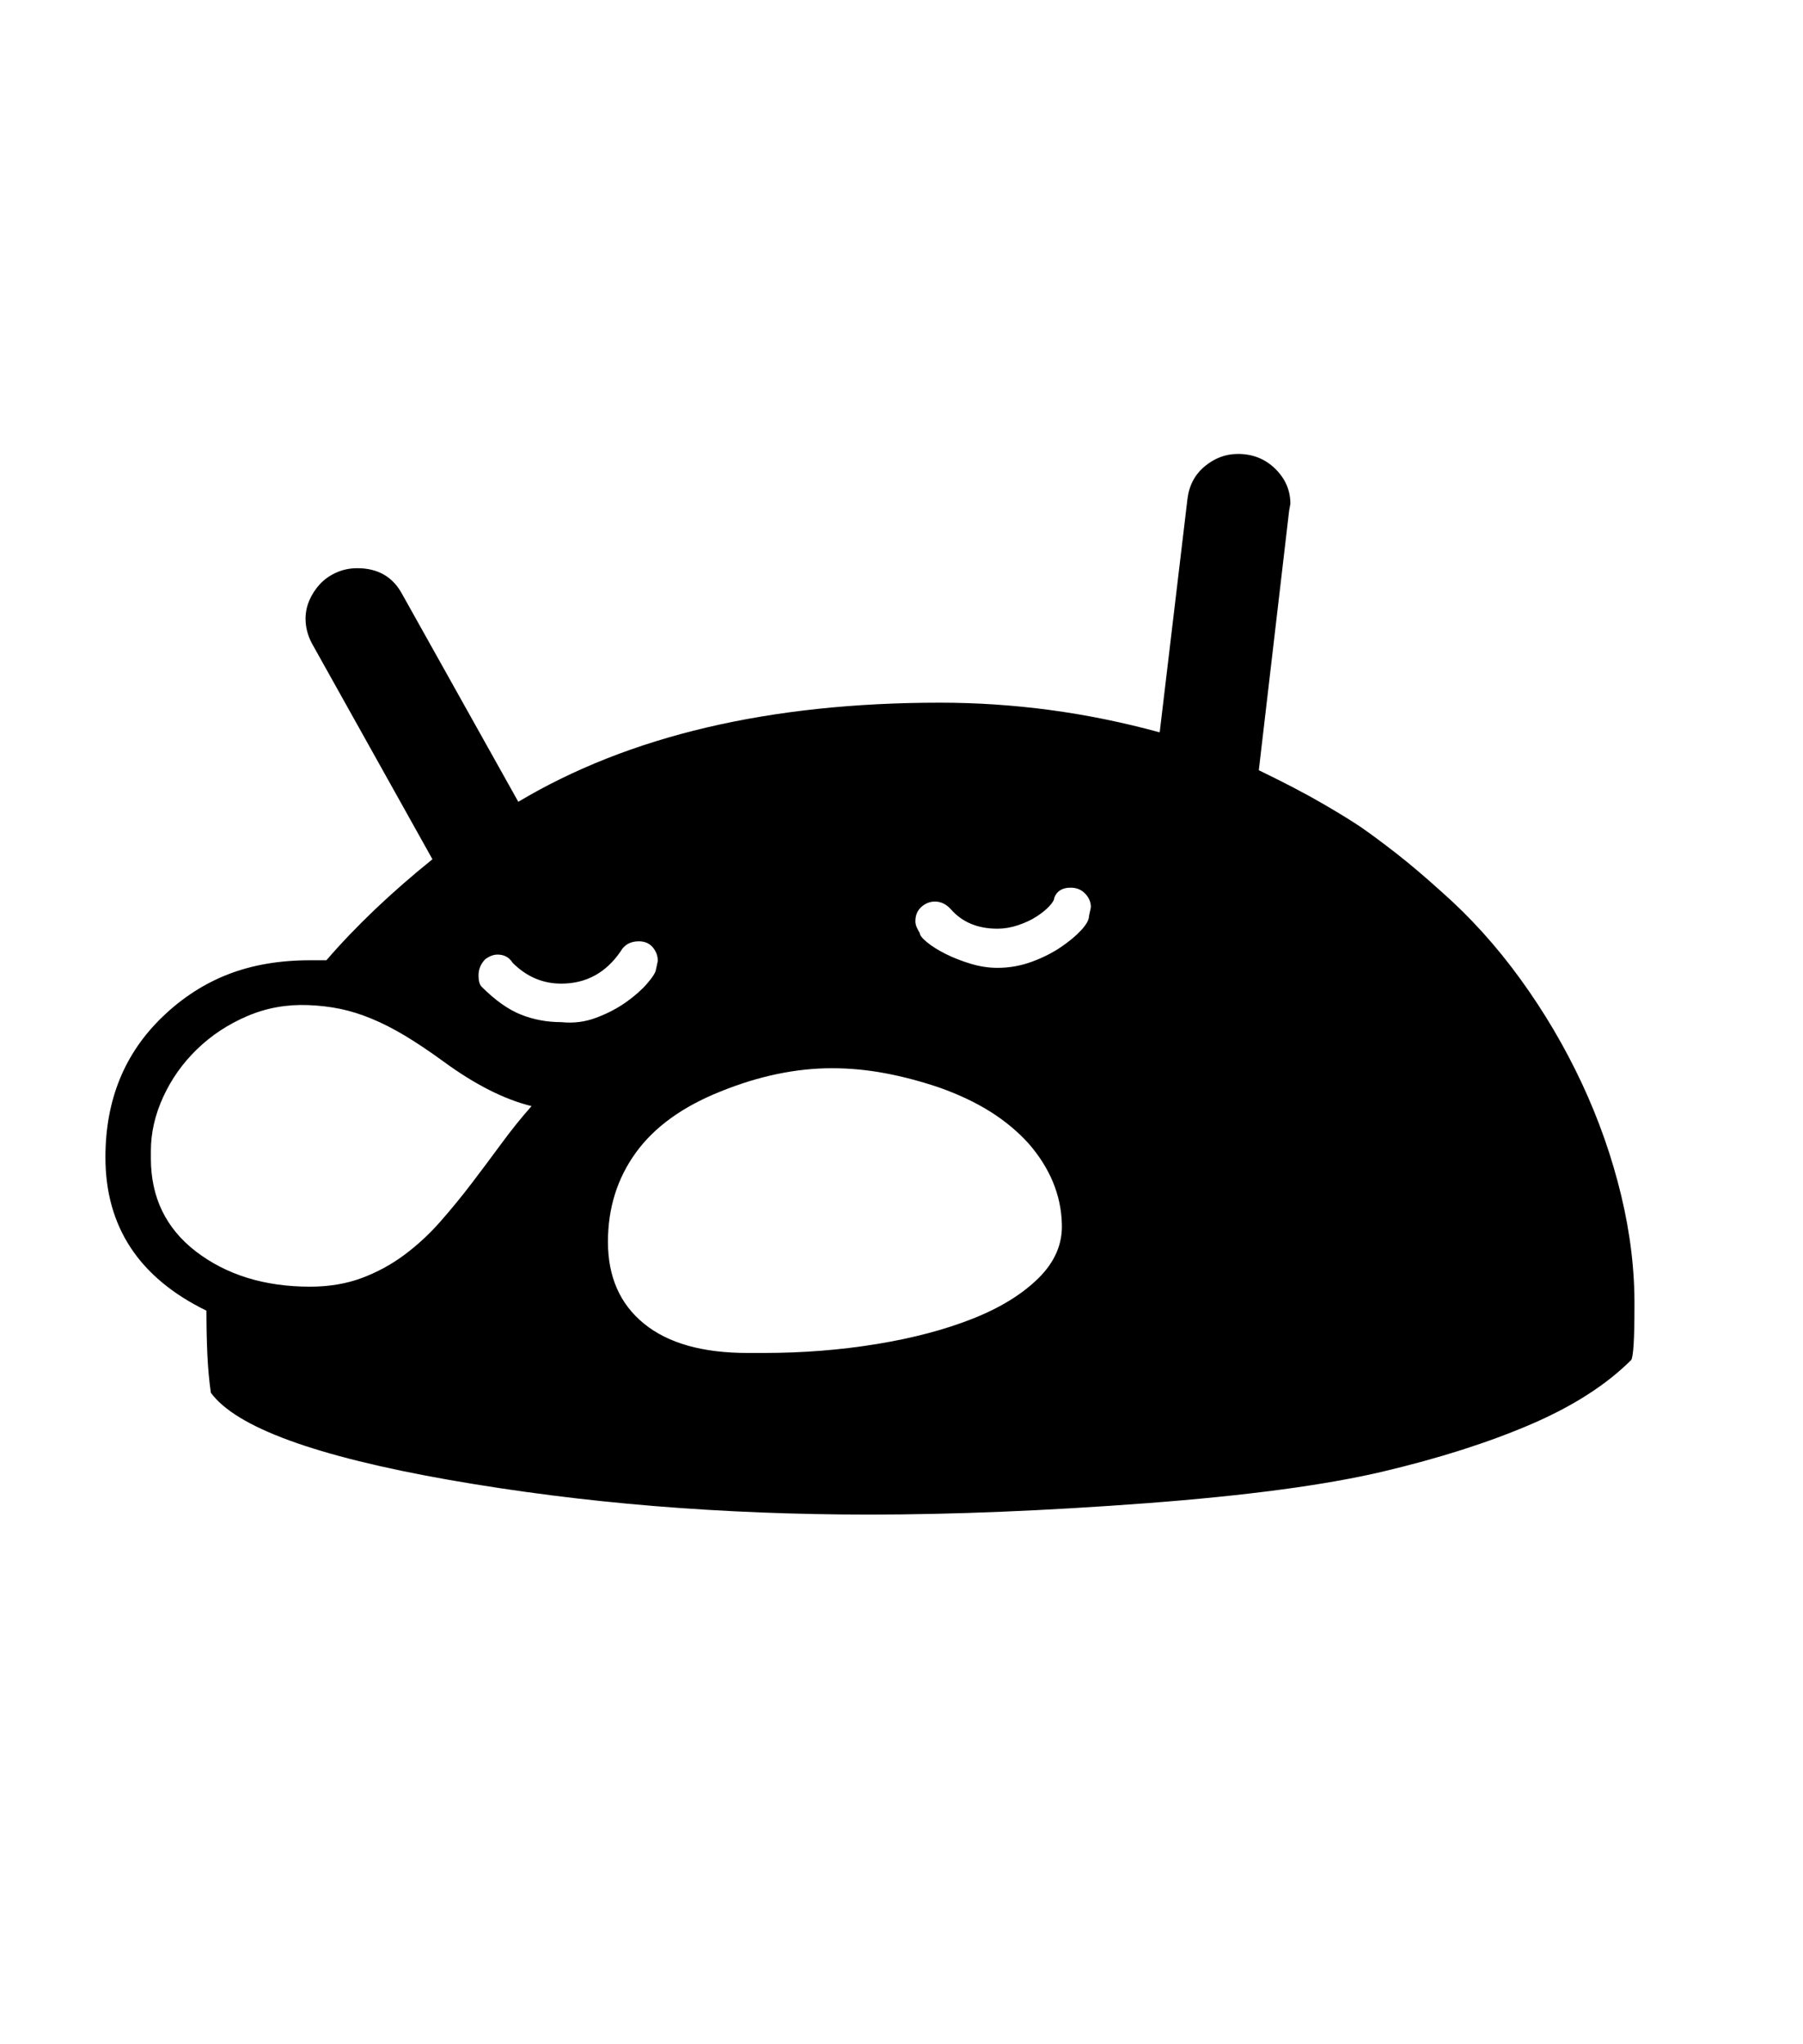 <svg xmlns="http://www.w3.org/2000/svg" xmlns:xlink="http://www.w3.org/1999/xlink" viewBox="0 0 357 404.75" version="1.1">
<defs>
<g>
<symbol overflow="visible" id="glyph0-0">
<path style="stroke:none;" d="M 102.125 -198.625 L 102.125 15.875 L 210.375 15.875 L 210.375 -198.625 Z M 84.375 33.625 L 84.375 -216.375 L 228.125 -216.375 L 228.125 33.625 Z M 84.375 33.625 "/>
</symbol>
<symbol overflow="visible" id="glyph0-1">
<path style="stroke:none;" d="M 199.625 -109.625 L 200 -111.375 C 200 -112.375 199.625 -113.27 198.875 -114.062 C 198.125 -114.852 197.164 -115.25 196 -115.25 C 194.332 -115.25 193.25 -114.582 192.75 -113.25 C 192.75 -112.832 192.414 -112.27 191.75 -111.562 C 191.082 -110.852 190.227 -110.164 189.188 -109.5 C 188.145 -108.832 186.938 -108.27 185.562 -107.812 C 184.188 -107.352 182.832 -107.125 181.5 -107.125 C 177.582 -107.125 174.5 -108.414 172.25 -111 C 171.332 -112 170.289 -112.5 169.125 -112.5 C 168.125 -112.5 167.227 -112.145 166.438 -111.438 C 165.645 -110.727 165.25 -109.789 165.25 -108.625 C 165.25 -108.207 165.332 -107.812 165.5 -107.438 C 165.664 -107.062 165.875 -106.664 166.125 -106.25 C 166.125 -105.832 166.602 -105.227 167.562 -104.438 C 168.52 -103.645 169.75 -102.875 171.25 -102.125 C 172.75 -101.375 174.395 -100.727 176.188 -100.188 C 177.977 -99.645 179.75 -99.375 181.5 -99.375 C 183.832 -99.375 186.082 -99.77 188.25 -100.562 C 190.414 -101.352 192.332 -102.312 194 -103.438 C 195.664 -104.562 197.02 -105.688 198.062 -106.812 C 199.102 -107.938 199.625 -108.875 199.625 -109.625 Z M 78.75 -97.875 C 78.75 -96.789 78.957 -96.039 79.375 -95.625 C 82.039 -92.957 84.625 -91.125 87.125 -90.125 C 89.625 -89.125 92.289 -88.625 95.125 -88.625 C 97.539 -88.375 99.852 -88.664 102.062 -89.5 C 104.27 -90.332 106.227 -91.352 107.938 -92.562 C 109.645 -93.77 111.039 -95 112.125 -96.25 C 113.207 -97.5 113.789 -98.414 113.875 -99 L 114.25 -100.75 C 114.25 -101.75 113.914 -102.645 113.25 -103.438 C 112.582 -104.227 111.664 -104.625 110.5 -104.625 C 108.832 -104.625 107.625 -103.957 106.875 -102.625 C 103.957 -98.375 100.039 -96.25 95.125 -96.25 C 91.457 -96.25 88.25 -97.625 85.5 -100.375 C 84.832 -101.457 83.832 -102 82.5 -102 C 81.75 -102 80.957 -101.707 80.125 -101.125 C 79.207 -100.207 78.75 -99.125 78.75 -97.875 Z M 13.875 -63.125 L 13.875 -61.625 C 13.875 -53.957 16.832 -47.832 22.75 -43.25 C 28.832 -38.582 36.375 -36.25 45.375 -36.25 C 49.125 -36.25 52.52 -36.812 55.562 -37.938 C 58.602 -39.062 61.414 -40.582 64 -42.5 C 66.582 -44.414 68.957 -46.602 71.125 -49.062 C 73.289 -51.52 75.375 -54.062 77.375 -56.688 C 79.375 -59.312 81.352 -61.957 83.312 -64.625 C 85.27 -67.289 87.25 -69.75 89.25 -72 C 83.832 -73.332 78 -76.289 71.75 -80.875 C 69 -82.875 66.477 -84.562 64.188 -85.938 C 61.895 -87.312 59.688 -88.438 57.562 -89.312 C 55.438 -90.188 53.375 -90.832 51.375 -91.25 C 49.375 -91.664 47.25 -91.914 45 -92 C 40.75 -92.164 36.727 -91.438 32.938 -89.812 C 29.145 -88.188 25.832 -86 23 -83.25 C 20.164 -80.5 17.938 -77.352 16.312 -73.812 C 14.688 -70.27 13.875 -66.707 13.875 -63.125 Z M 132 -23.125 L 135.25 -23.125 C 142.914 -23.125 150.332 -23.707 157.5 -24.875 C 164.664 -26.039 171 -27.707 176.5 -29.875 C 182 -32.039 186.375 -34.727 189.625 -37.938 C 192.875 -41.145 194.414 -44.75 194.25 -48.75 C 194.082 -54.414 191.914 -59.664 187.75 -64.5 C 185.582 -66.914 183.039 -69.039 180.125 -70.875 C 177.207 -72.707 173.875 -74.289 170.125 -75.625 C 166.457 -76.875 162.852 -77.832 159.312 -78.5 C 155.77 -79.164 152.25 -79.5 148.75 -79.5 C 141.582 -79.5 134.207 -77.957 126.625 -74.875 C 119.125 -71.875 113.539 -67.832 109.875 -62.75 C 106.207 -57.664 104.375 -51.789 104.375 -45.125 C 104.375 -38.207 106.75 -32.812 111.5 -28.938 C 116.25 -25.062 123.082 -23.125 132 -23.125 Z M 307.625 -32 C 307.625 -25.914 307.414 -22.5 307 -21.75 C 302.082 -16.832 295.457 -12.582 287.125 -9 C 278.789 -5.414 269 -2.289 257.75 0.375 C 246.414 3.039 230.832 5.125 211 6.625 C 191 8.125 172.707 8.875 156.125 8.875 C 141.539 8.875 127.352 8.312 113.562 7.188 C 99.77 6.062 86.207 4.332 72.875 2 C 46.457 -2.664 30.75 -8.414 25.75 -15.25 C 25.414 -17.582 25.188 -20.082 25.062 -22.75 C 24.938 -25.414 24.875 -28.332 24.875 -31.5 C 11.539 -38 4.875 -48.125 4.875 -61.875 C 4.875 -73.207 8.664 -82.5 16.25 -89.75 C 20.164 -93.5 24.5 -96.289 29.25 -98.125 C 34 -99.957 39.375 -100.875 45.375 -100.875 L 48.625 -100.875 C 54.457 -107.625 61.457 -114.289 69.625 -120.875 L 45.75 -163.625 C 44.914 -165.207 44.5 -166.832 44.5 -168.5 C 44.5 -169.75 44.75 -170.957 45.25 -172.125 C 45.75 -173.289 46.438 -174.352 47.312 -175.312 C 48.188 -176.27 49.27 -177.039 50.562 -177.625 C 51.852 -178.207 53.25 -178.5 54.75 -178.5 C 58.832 -178.5 61.789 -176.789 63.625 -173.375 L 86.625 -132.25 C 108.539 -145.332 136.375 -151.875 170.125 -151.875 C 177.375 -151.875 184.602 -151.395 191.812 -150.438 C 199.02 -149.477 206.289 -148 213.625 -146 L 219.125 -192.25 C 219.457 -194.914 220.602 -197.062 222.562 -198.688 C 224.52 -200.312 226.707 -201.125 229.125 -201.125 C 232.039 -201.125 234.5 -200.145 236.5 -198.188 C 238.5 -196.227 239.5 -193.914 239.5 -191.25 L 239.25 -189.875 L 233.25 -138.5 C 238.25 -136.082 242.438 -133.895 245.812 -131.938 C 249.188 -129.977 251.789 -128.375 253.625 -127.125 C 255.539 -125.789 257.812 -124.102 260.438 -122.062 C 263.062 -120.02 266.082 -117.457 269.5 -114.375 C 275.164 -109.375 280.352 -103.625 285.062 -97.125 C 289.77 -90.625 293.812 -83.77 297.188 -76.562 C 300.562 -69.352 303.164 -61.938 305 -54.312 C 306.832 -46.688 307.707 -39.25 307.625 -32 Z M 307.625 -32 "/>
</symbol>
</g>
</defs>
<g id="surface1">
<rect x="0" y="0" width="357" height="404.75" style="fill:rgb(100%,100%,100%);fill-opacity:1;stroke:none;"/>
<g style="fill:rgb(0%,0%,0%);fill-opacity:1;">
  <use xlink:href="#glyph0-1" x="16" y="291"/>
</g>
</g>
</svg>
